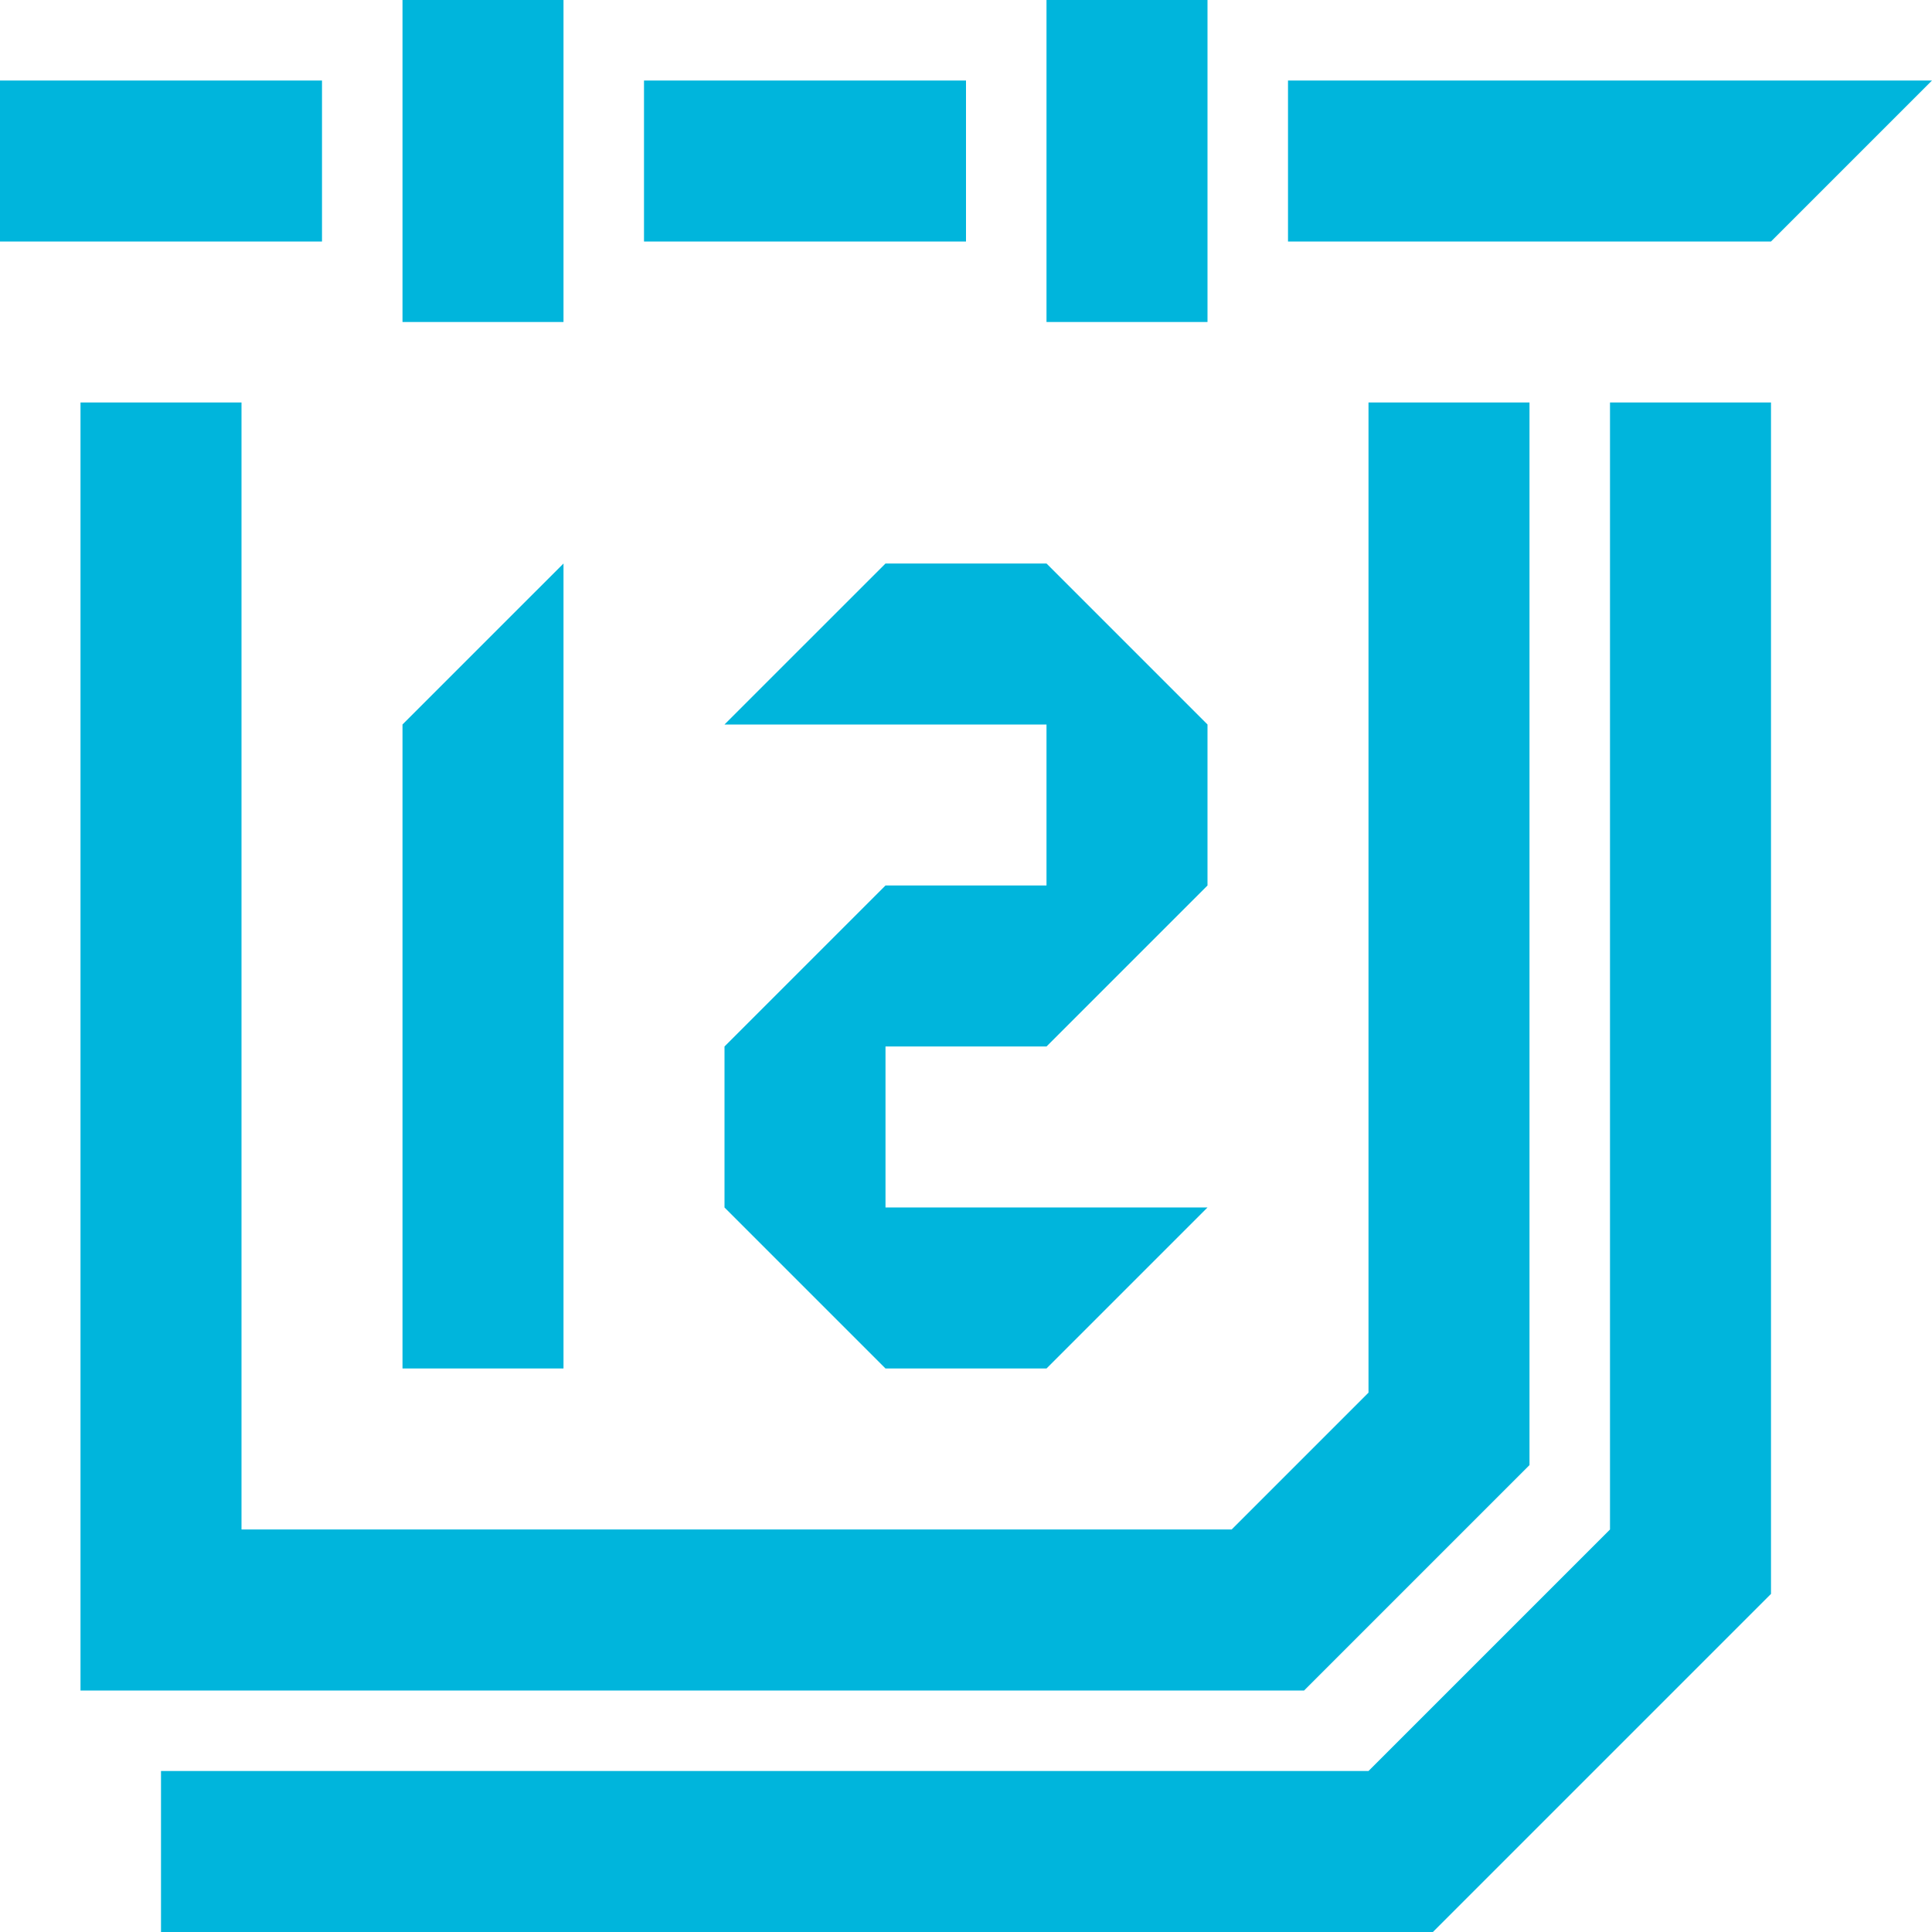 <?xml version="1.0" encoding="utf-8"?>
<!-- Generator: Adobe Illustrator 22.1.0, SVG Export Plug-In . SVG Version: 6.00 Build 0)  -->
<svg version="1.1" id="Layer_1" xmlns="http://www.w3.org/2000/svg" xmlns:xlink="http://www.w3.org/1999/xlink" x="0px" y="0px"
	 viewBox="0 0 24 24" style="enable-background:new 0 0 24 24;" xml:space="preserve">
<style type="text/css">
	.st0{fill:#00b5dc;}
</style>
<path class="st0" d="M16.2,21H1V5h2v14h12.3l1.7-1.7V5h2v13.2L16.2,21z M7,7L5,9v8h2V7z M9,9h4v2h-2l-2,2v2l2,2h2l2-2h-4v-2h2l2-2V9
	l-2-2h-2L9,9z M15,0h-2v4h2V0z M7,0H5v4h2V0z M4,1H0v2h4V1z M16,1v2h6l2-2H16z M12,1H8v2h4V1z M20,19l-3,3H2v2h15.8l2-2l2.2-2.2V5
	h-2V19z"/>
</svg>
